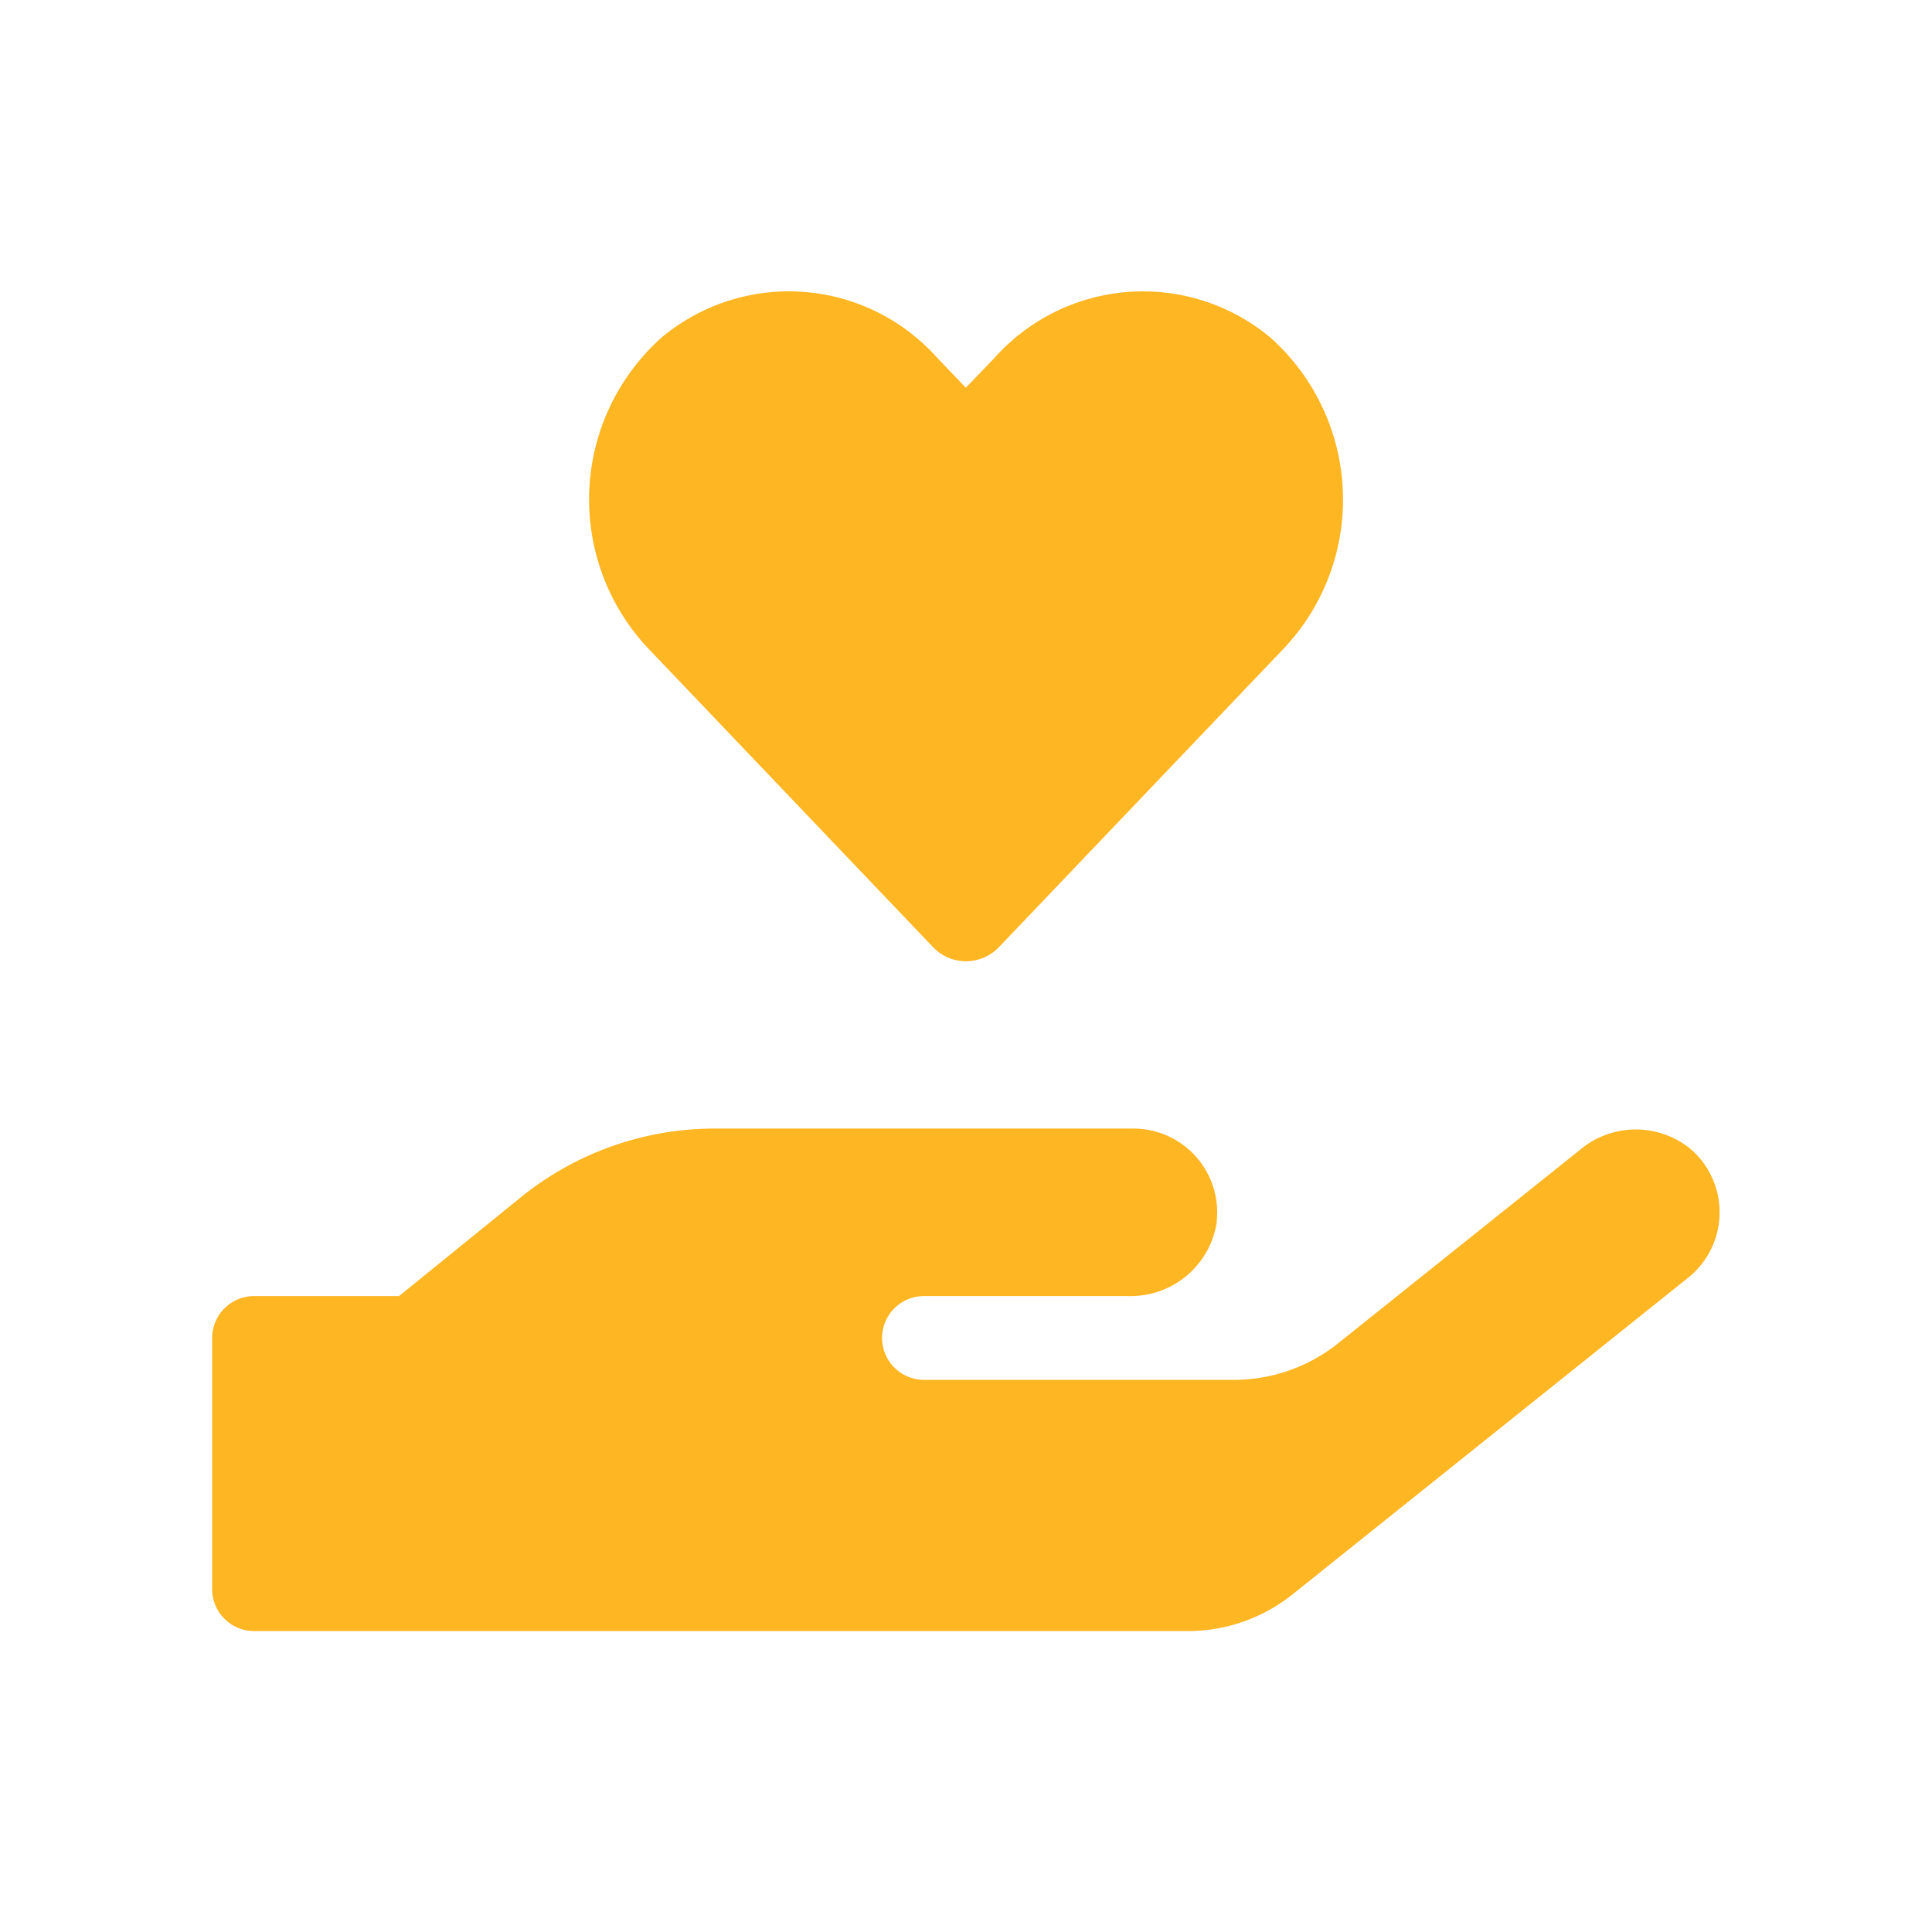 <svg xmlns="http://www.w3.org/2000/svg" width="86" height="86" viewBox="0 0 86 86">
  <g id="Easy_To_Adopt" data-name="Easy To Adopt" transform="translate(-1391 -1993)">
    <rect id="Rectangle_9406" data-name="Rectangle 9406" width="86" height="86" transform="translate(1391 1993)" fill="rgba(255,255,255,0)"/>
    <path id="Easy_To_Adopt-2" data-name="Easy To Adopt" d="M32.071,29.182a2.029,2.029,0,0,0,2.971,0l12.686-13.3A9.656,9.656,0,0,0,47.075,2.04a8.855,8.855,0,0,0-12.22.9L33.55,4.3,32.257,2.948a8.845,8.845,0,0,0-12.22-.909,9.666,9.666,0,0,0-.652,13.839Zm33.783,9.04a3.856,3.856,0,0,0-4.963,0L50.127,46.831a7.417,7.417,0,0,1-4.66,1.631H31.686a1.864,1.864,0,0,1,0-3.728h9.121a3.878,3.878,0,0,0,3.879-3.1,3.732,3.732,0,0,0-3.681-4.357H22.367a13.711,13.711,0,0,0-8.632,3.064L8.318,44.734H1.864A1.869,1.869,0,0,0,0,46.6V57.782a1.869,1.869,0,0,0,1.864,1.864H43.429a7.465,7.465,0,0,0,4.66-1.631L65.7,43.919A3.726,3.726,0,0,0,65.853,38.222Z" transform="translate(1400.443 2005.959)" fill="#ffb623"/>
  </g>
</svg>
